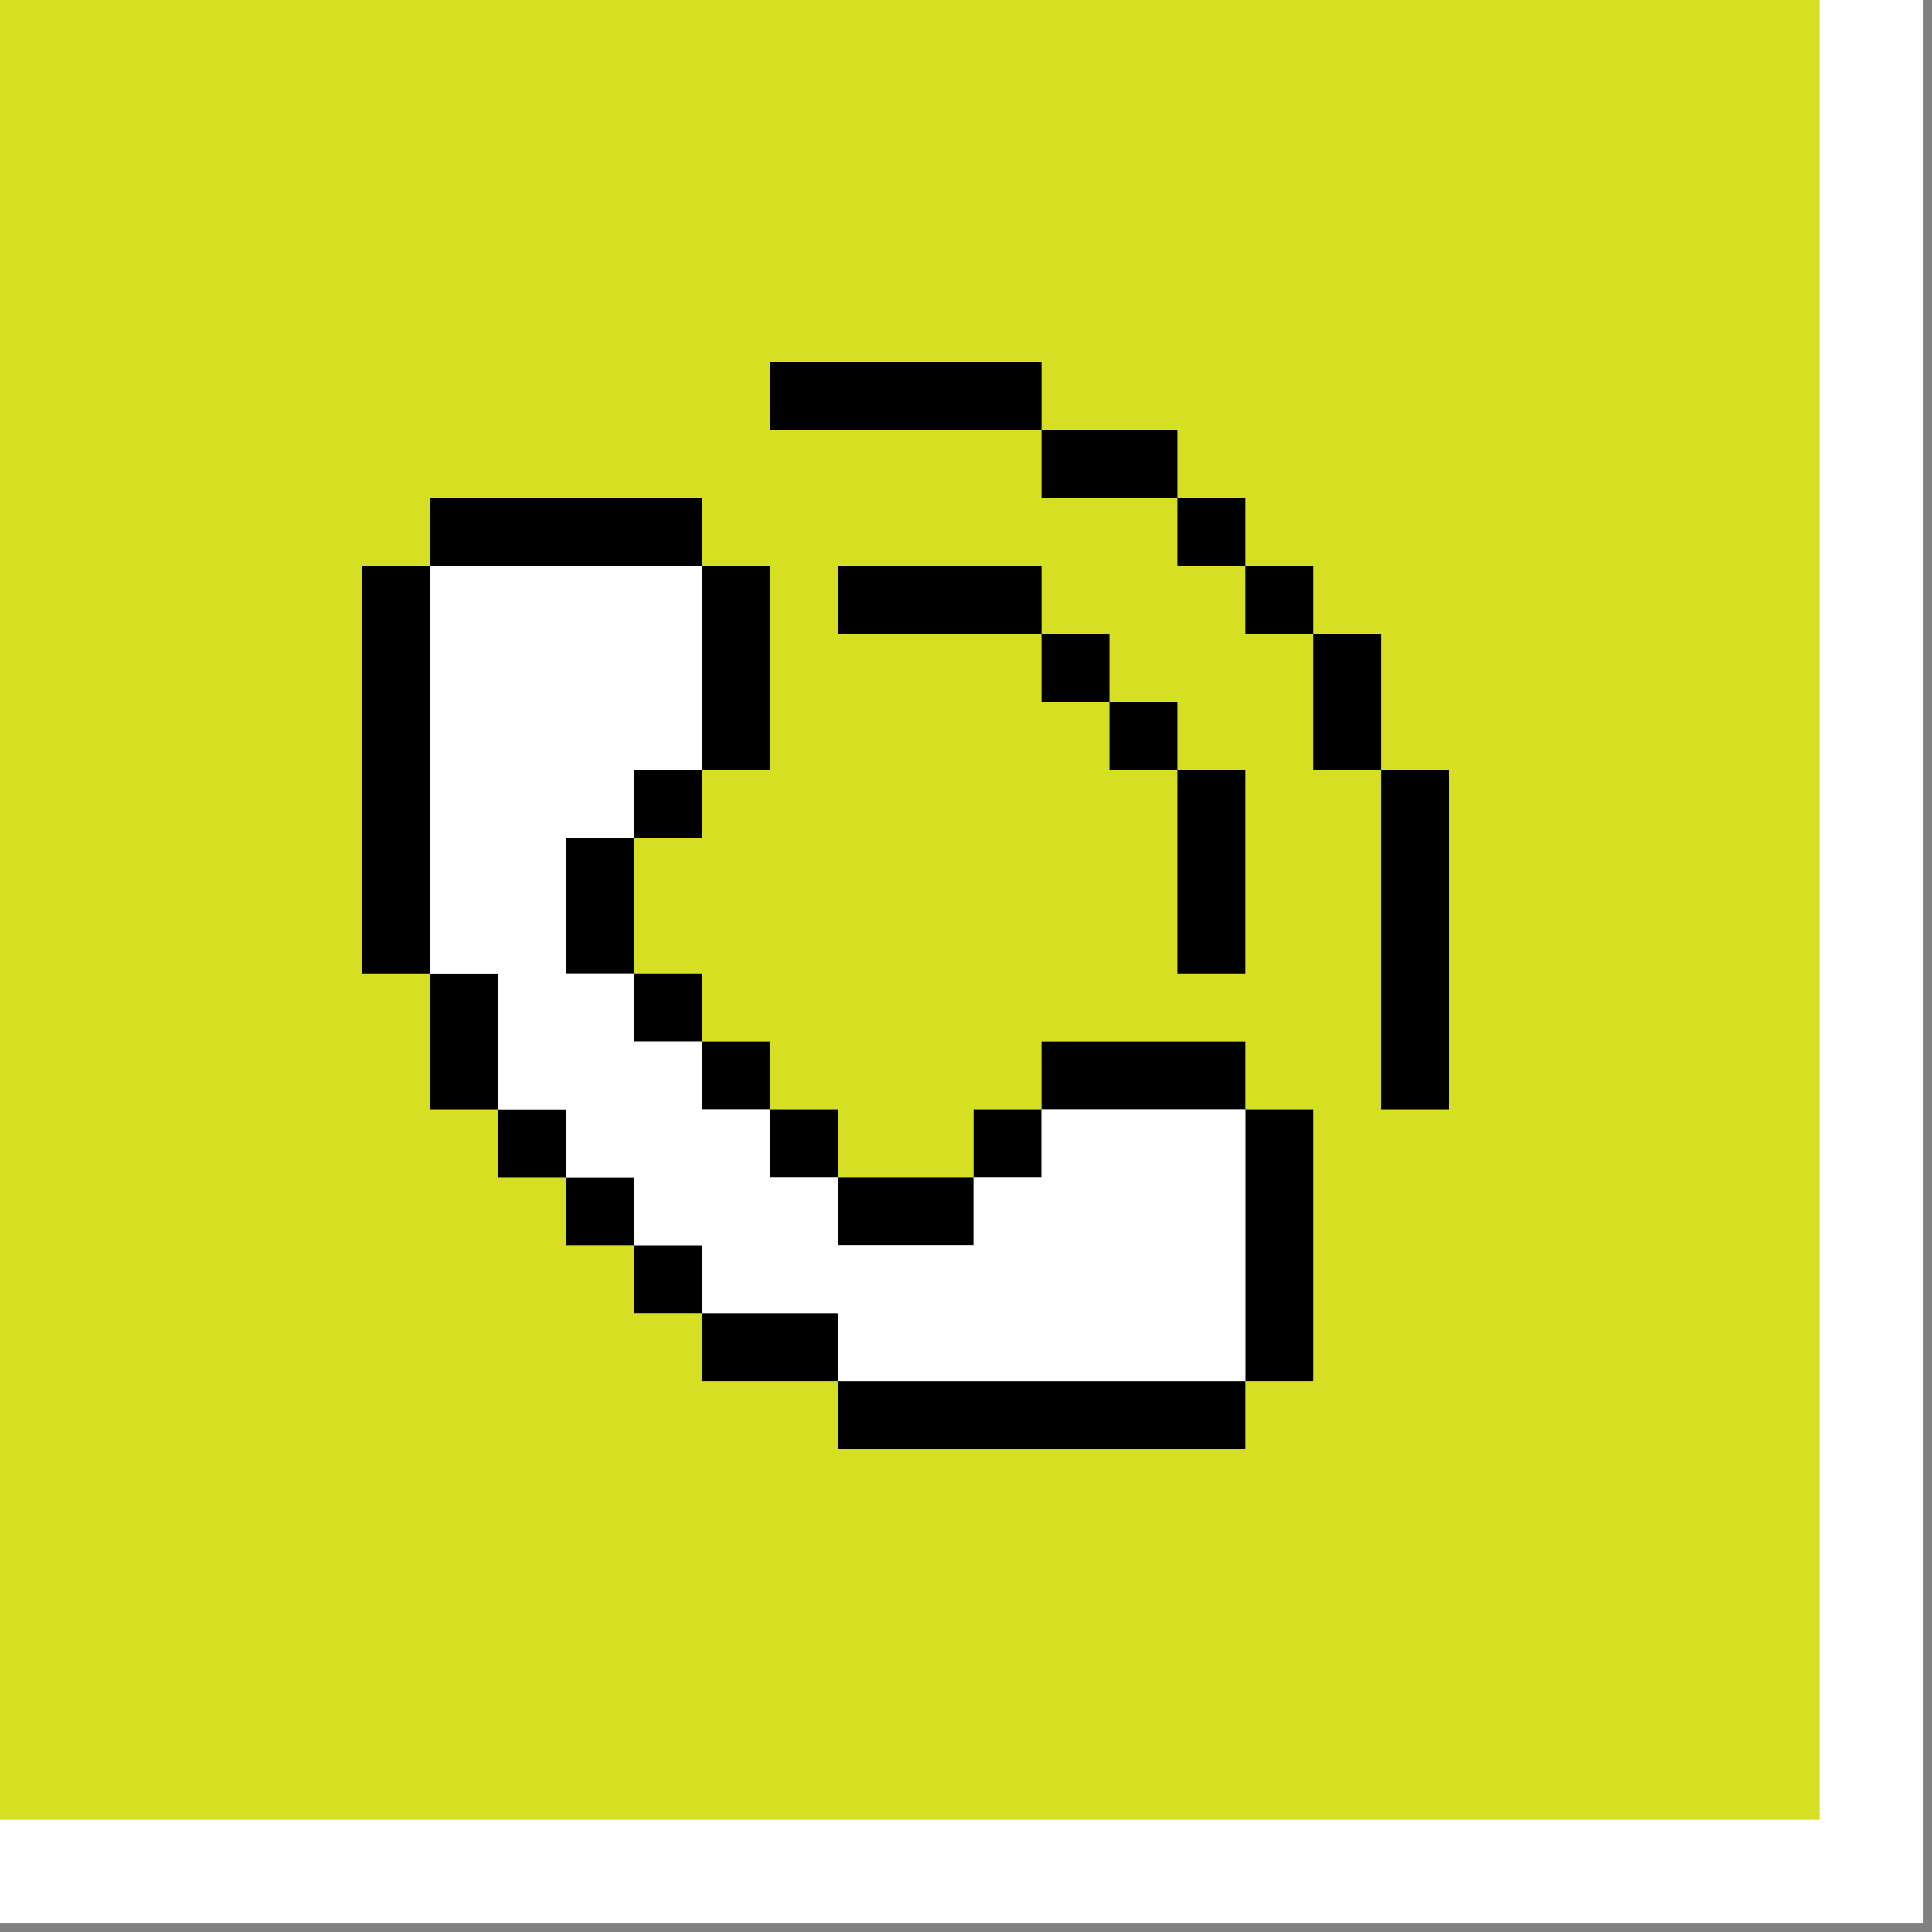 <svg width="32" height="32" viewBox="0 0 32 32" fill="none" xmlns="http://www.w3.org/2000/svg">
<rect x="0" y="0" width="32" height="32" fill="#808080" stroke="none"/>
<path d="M0 0H31V31H0V0Z" fill="#D7DF23"/>
<path d="M31 31V31.86H31.86V31H31ZM30.14 0V31H31.86V0H30.14ZM31 30.14H0V31.86H31V30.14Z" fill="white"/>
<path d="M17.25 6V7.125H12.75V6H17.25Z" fill="black"/>
<path d="M19.5 8.25H17.25V7.125H19.5V8.25Z" fill="black"/>
<path d="M20.625 9.375H19.5V8.25H20.625V9.375Z" fill="black"/>
<path d="M21.75 10.5H20.625V9.375H21.75V10.5Z" fill="black"/>
<path fill-rule="evenodd" clip-rule="evenodd" d="M22.875 12.75H21.75V10.5H22.875V12.75ZM22.875 12.75H24V18.375H22.875V12.75Z" fill="black"/>
<path d="M11.625 8.25V9.375H7.125V8.25H11.625Z" fill="black"/>
<path d="M7.125 16.125H6V9.375H7.125V16.125Z" fill="black"/>
<path d="M8.25 18.375H7.125V16.125H8.25V18.375Z" fill="black"/>
<path d="M9.375 19.5H8.25V18.375H9.375V19.5Z" fill="black"/>
<path d="M10.5 20.625H9.375V19.5H10.5V20.625Z" fill="black"/>
<path d="M11.625 21.75H10.5V20.625H11.625V21.75Z" fill="black"/>
<path d="M13.875 22.875H11.625V21.75H13.875V22.875Z" fill="black"/>
<path d="M20.625 22.875V24H13.875V22.875H20.625Z" fill="black"/>
<path fill-rule="evenodd" clip-rule="evenodd" d="M17.25 18.375V17.25H20.625V18.375H17.25ZM20.625 18.375H21.75V22.875H20.625V18.375Z" fill="black"/>
<path d="M16.125 19.5V18.375H17.25V19.5H16.125Z" fill="black"/>
<path d="M13.875 19.5H16.125V20.625H13.875V19.5Z" fill="black"/>
<path fill-rule="evenodd" clip-rule="evenodd" d="M11.625 17.25H12.75V18.375H11.625V17.25ZM12.75 18.375H13.875V19.5H12.75V18.375Z" fill="black"/>
<path fill-rule="evenodd" clip-rule="evenodd" d="M10.5 13.875V16.125H9.375V13.875H10.5ZM10.5 16.125H11.625V17.25H10.5V16.125Z" fill="black"/>
<path d="M11.625 12.75V13.875H10.5V12.75H11.625Z" fill="black"/>
<path d="M11.625 12.75H12.75V9.375H11.625V12.75Z" fill="black"/>
<path d="M13.875 9.375V10.5H17.25V11.625H18.375V12.75H19.5V16.125H20.625V12.75H19.5V11.625H18.375V10.5H17.25V9.375H13.875Z" fill="black"/>
<path d="M7.125 9.375H11.625V12.75H10.5V13.875H9.375V16.125H10.5V17.25H11.625V18.375H12.75V19.5H13.875V20.625H16.125V19.5H17.25V18.375H20.625V22.875H13.875V21.75H11.625V20.625H10.5V19.5H9.375V18.375H8.25V16.125H7.125V9.375Z" fill="white"/>
</svg>
